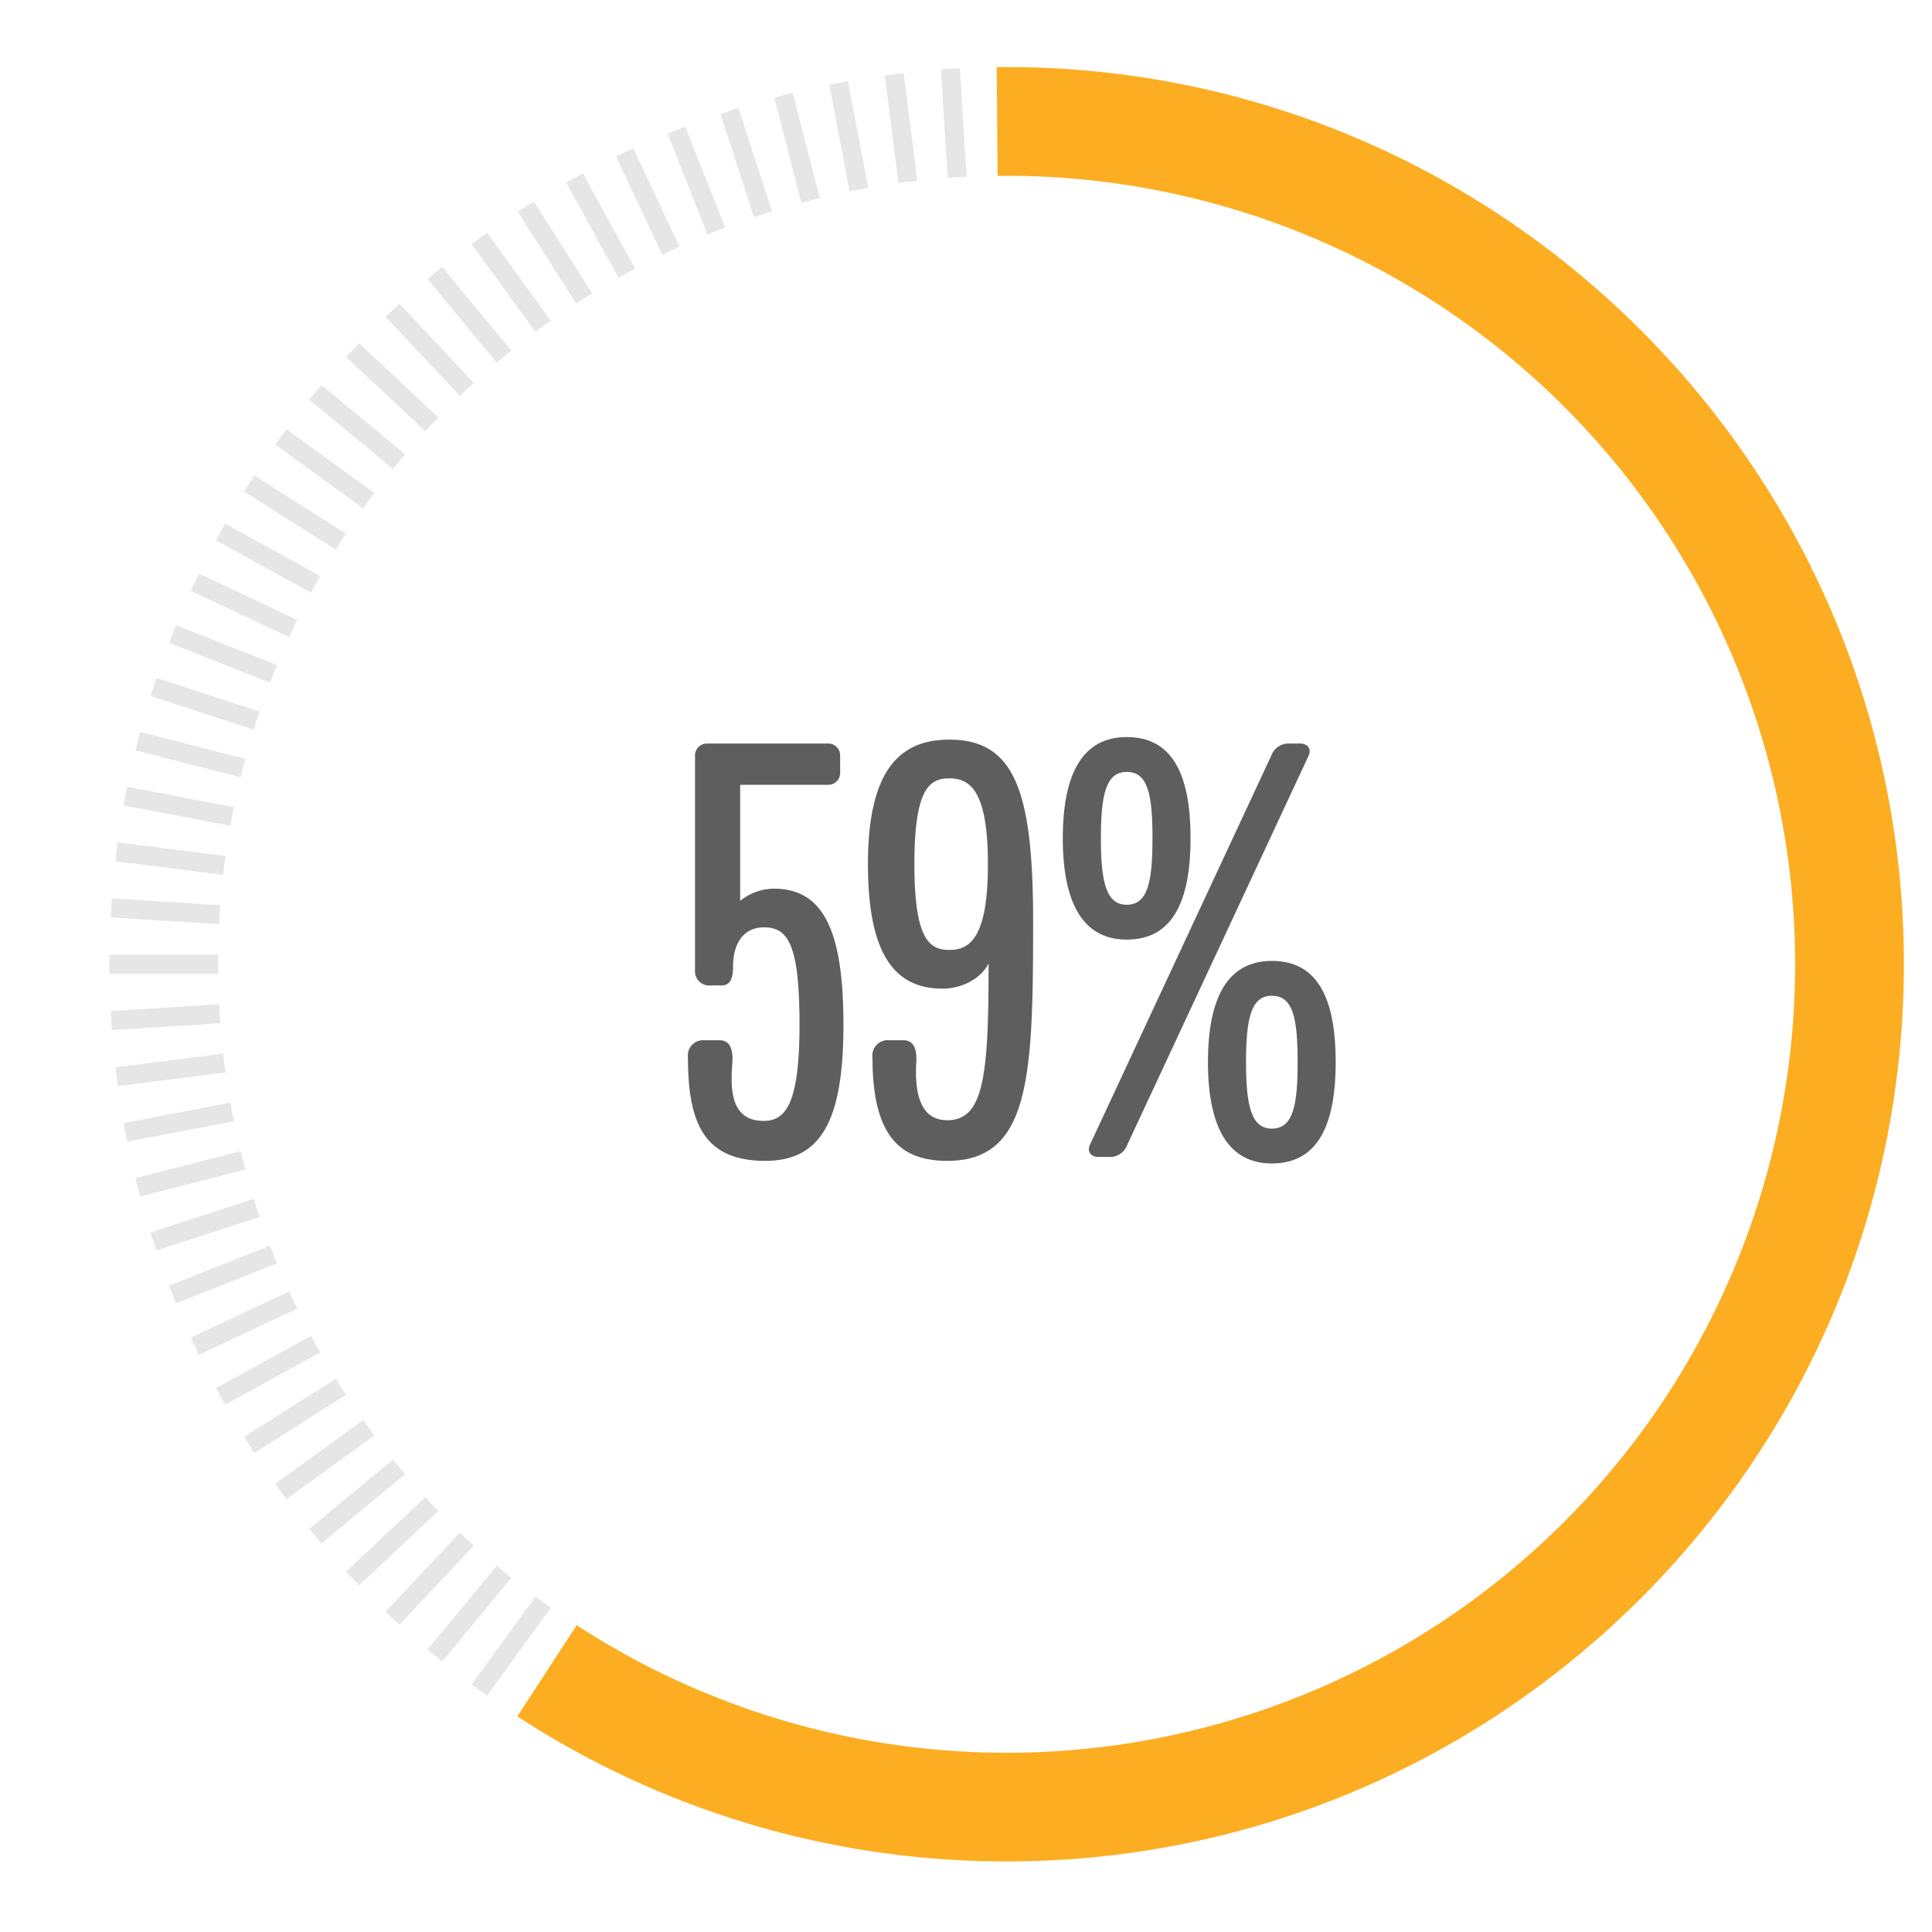 <svg id="Layer_1" data-name="Layer 1" xmlns="http://www.w3.org/2000/svg" viewBox="0 0 300 300"><defs><style>.cls-1{fill:#fcad22;}.cls-2{fill:#e6e6e6;}.cls-3{fill:#5e5e5e;}</style></defs><path class="cls-1" d="M156.316,289.038A138.795,138.795,0,0,1,80.33,266.512l9.219-14.149A122.434,122.434,0,1,0,156.316,27.3l-1.406.009-.14-16.887,1.546-.008c76.818,0,139.314,62.5,139.314,139.313S233.134,289.038,156.316,289.038Z"/><path class="cls-2" d="M84.332,248.8c-.4-.291-.776-.6-1.173-.9l-9.926,13.661,2.391,1.738,9.926-13.662C85.147,249.353,84.733,249.093,84.332,248.8Z"/><path class="cls-2" d="M78.253,244.086c-.382-.316-.737-.652-1.114-.971L66.375,256.126l2.277,1.884L79.416,245C79.031,244.687,78.635,244.4,78.253,244.086Z"/><path class="cls-2" d="M72.482,239c-.361-.339-.695-.7-1.051-1.039L59.872,250.268l2.154,2.023,11.559-12.309C73.221,239.648,72.843,239.337,72.482,239Z"/><path class="cls-2" d="M67.042,233.558c-.339-.361-.649-.739-.984-1.1l-12.31,11.56,2.023,2.154,12.31-11.56C67.739,234.252,67.381,233.919,67.042,233.558Z"/><path class="cls-2" d="M61.954,227.787c-.316-.382-.6-.778-.912-1.163L48.031,237.388l1.883,2.277L62.925,228.9C62.606,228.524,62.27,228.169,61.954,227.787Z"/><path class="cls-2" d="M57.239,221.708c-.291-.4-.552-.814-.838-1.218L42.74,230.416l1.737,2.391,13.661-9.926C57.843,222.485,57.53,222.109,57.239,221.708Z"/><path class="cls-2" d="M52.915,215.345c-.266-.418-.5-.848-.76-1.268L37.9,223.125l1.584,2.5,14.257-9.048C53.469,216.158,53.18,215.763,52.915,215.345Z"/><path class="cls-2" d="M49,208.723c-.239-.434-.445-.878-.678-1.313l-14.8,8.135,1.424,2.589L49.743,210C49.5,209.569,49.237,209.157,49,208.723Z"/><path class="cls-2" d="M45.506,201.868c-.211-.448-.39-.9-.595-1.353l-15.279,7.19,1.258,2.674,15.279-7.19C45.954,202.744,45.716,202.316,45.506,201.868Z"/><path class="cls-2" d="M42.45,194.807c-.182-.46-.332-.926-.509-1.387l-15.7,6.216,1.088,2.747,15.7-6.216C42.842,195.709,42.632,195.268,42.45,194.807Z"/><path class="cls-2" d="M39.844,187.568c-.153-.471-.273-.945-.42-1.416l-16.06,5.218.913,2.81,16.06-5.218C40.179,188.494,40,188.04,39.844,187.568Z"/><path class="cls-2" d="M37.7,180.181c-.123-.48-.213-.961-.331-1.441l-16.356,4.2.735,2.863L38.1,181.6C37.973,181.125,37.821,180.661,37.7,180.181Z"/><path class="cls-2" d="M36.019,172.672c-.093-.486-.152-.971-.239-1.458l-16.588,3.164.554,2.9,16.588-3.164C36.235,173.632,36.112,173.159,36.019,172.672Z"/><path class="cls-2" d="M34.816,165.074c-.062-.492-.091-.98-.148-1.471l-16.753,2.116.37,2.932,16.754-2.116C34.971,166.045,34.878,165.565,34.816,165.074Z"/><path class="cls-2" d="M34.092,157.415c-.031-.5-.029-.984-.055-1.478L17.184,157l.185,2.95,16.854-1.06C34.186,158.394,34.123,157.909,34.092,157.415Z"/><path class="cls-2" d="M33.85,149.725c0-.5.033-.984.038-1.478H17V151.2H33.888C33.883,150.708,33.85,150.22,33.85,149.725Z"/><path class="cls-2" d="M34.092,142.035c.031-.5.094-.979.131-1.472L17.369,139.5l-.185,2.949,16.853,1.06C34.063,143.018,34.061,142.53,34.092,142.035Z"/><path class="cls-2" d="M34.816,134.376c.062-.492.155-.972.223-1.461L18.285,130.8l-.37,2.932,16.753,2.116C34.725,135.355,34.754,134.867,34.816,134.376Z"/><path class="cls-2" d="M36.019,126.777c.093-.487.216-.96.315-1.444l-16.588-3.164-.554,2.9,16.588,3.164C35.867,127.749,35.926,127.264,36.019,126.777Z"/><path class="cls-2" d="M37.7,119.269c.123-.48.275-.945.4-1.422l-16.356-4.2-.735,2.862,16.356,4.2C37.485,120.229,37.575,119.749,37.7,119.269Z"/><path class="cls-2" d="M39.844,111.881c.153-.472.335-.925.493-1.394l-16.06-5.218-.913,2.811,16.06,5.218C39.571,112.826,39.691,112.352,39.844,111.881Z"/><path class="cls-2" d="M42.45,104.642c.182-.461.392-.9.579-1.36l-15.7-6.216-1.088,2.748,15.7,6.216C42.118,105.568,42.268,105.1,42.45,104.642Z"/><path class="cls-2" d="M45.506,97.581c.21-.448.448-.875.663-1.32L30.89,89.071l-1.258,2.674,15.279,7.19C45.116,98.485,45.3,98.03,45.506,97.581Z"/><path class="cls-2" d="M49,90.727c.239-.435.5-.846.745-1.277l-14.8-8.135-1.424,2.59,14.8,8.135C48.553,91.6,48.759,91.161,49,90.727Z"/><path class="cls-2" d="M52.915,84.105c.265-.419.554-.813.823-1.228L39.481,73.829l-1.584,2.5,14.258,9.048C52.415,84.952,52.649,84.523,52.915,84.105Z"/><path class="cls-2" d="M57.239,77.741c.291-.4.6-.776.9-1.173L44.477,66.643l-1.737,2.39L56.4,78.959C56.687,78.556,56.948,78.142,57.239,77.741Z"/><path class="cls-2" d="M61.954,71.662c.316-.381.652-.736.971-1.114L49.914,59.784l-1.883,2.277L61.042,72.825C61.352,72.441,61.638,72.044,61.954,71.662Z"/><path class="cls-2" d="M67.042,65.891c.339-.361.7-.694,1.039-1.05l-12.31-11.56-2.023,2.154,12.31,11.559C66.393,66.631,66.7,66.253,67.042,65.891Z"/><path class="cls-2" d="M72.482,60.451c.361-.339.739-.649,1.1-.983L62.026,47.158l-2.154,2.023,11.559,12.31C71.787,61.148,72.121,60.791,72.482,60.451Z"/><path class="cls-2" d="M78.253,55.363c.382-.315.778-.6,1.163-.912L68.652,41.44l-2.277,1.883L77.139,56.335C77.516,56.016,77.871,55.68,78.253,55.363Z"/><path class="cls-2" d="M84.332,50.648c.4-.291.815-.552,1.218-.837L75.624,36.149l-2.391,1.737,9.926,13.661C83.556,51.252,83.931,50.94,84.332,50.648Z"/><path class="cls-2" d="M90.7,46.324c.419-.266.848-.5,1.268-.76L82.915,31.306l-2.5,1.584,9.048,14.258C89.883,46.878,90.277,46.59,90.7,46.324Z"/><path class="cls-2" d="M97.317,42.408c.435-.239.878-.446,1.314-.679L90.5,26.931l-2.589,1.424,8.135,14.8C96.471,42.91,96.883,42.646,97.317,42.408Z"/><path class="cls-2" d="M104.172,38.915c.449-.211.9-.39,1.353-.595L98.336,23.041,95.662,24.3l7.19,15.279C103.3,39.363,103.724,39.126,104.172,38.915Z"/><path class="cls-2" d="M111.233,35.859c.461-.182.926-.331,1.388-.508L106.4,19.65l-2.747,1.088,6.216,15.7C110.331,36.252,110.772,36.042,111.233,35.859Z"/><path class="cls-2" d="M118.472,33.253c.471-.153.945-.273,1.417-.42l-5.219-16.06-2.81.913,5.218,16.06C117.547,33.588,118,33.406,118.472,33.253Z"/><path class="cls-2" d="M125.86,31.107c.48-.124.96-.213,1.44-.331L123.1,14.42l-2.863.735,4.2,16.356C124.915,31.383,125.379,31.23,125.86,31.107Z"/><path class="cls-2" d="M133.368,29.429c.487-.093.972-.153,1.458-.24L131.662,12.6l-2.9.554,3.164,16.587C132.408,29.645,132.881,29.522,133.368,29.429Z"/><path class="cls-2" d="M140.966,28.225c.492-.062.98-.091,1.471-.147l-2.116-16.754-2.932.371,2.116,16.753C140,28.38,140.475,28.287,140.966,28.225Z"/><path class="cls-2" d="M148.626,27.5c.5-.031.983-.029,1.477-.055l-1.061-16.853-2.949.186,1.061,16.853C147.646,27.6,148.131,27.532,148.626,27.5Z"/><path class="cls-3" d="M120.143,137.991a8.4,8.4,0,0,0-5.211,1.9V121.863h13.626a1.841,1.841,0,0,0,1.9-1.9v-2.606a1.839,1.839,0,0,0-1.9-1.9H109.824a1.842,1.842,0,0,0-1.9,1.9v33.258a2.2,2.2,0,0,0,2.407,2.4h1.7c1.4,0,1.8-1.1,1.8-3.005,0-3.2,1.4-6.011,4.807-6.011,3.706,0,5.511,2.606,5.511,15.126,0,12.624-2.3,14.924-5.61,14.924-5.611,0-5.009-6.109-4.808-9.214.1-2.1-.5-3.306-2-3.306h-2.4a2.372,2.372,0,0,0-2.506,2.7c0,10.319,2.605,16.029,12.022,16.029,8.814,0,12.12-6.514,12.12-21.137S127.857,137.991,120.143,137.991Z"/><path class="cls-3" d="M147.394,114.851c-7.812,0-12.619,4.906-12.619,19.331s4.407,19.335,11.618,19.335c2.506,0,5.709-1.2,7.115-3.908,0,17.328-.705,24.34-6.41,24.34-4.21,0-5.113-4.205-4.812-9.115.1-2.1-.5-3.306-2-3.306h-2.3a2.372,2.372,0,0,0-2.507,2.7c0,12.224,4.309,16.029,11.623,16.029,12.92,0,13.32-13.221,13.32-37.265C160.418,122.762,157.511,114.851,147.394,114.851Zm0,32.655c-3.1,0-5.409-1.7-5.409-13.324s2.3-13.32,5.409-13.32,6.011,1.7,6.011,13.32S150.5,147.506,147.394,147.506Z"/><path class="cls-3" d="M184.866,130.175c0-10.418-3.105-15.724-9.916-15.724-6.613,0-9.919,5.306-9.919,15.724,0,10.319,3.306,15.728,9.919,15.728C181.761,145.9,184.866,140.494,184.866,130.175Zm-13.923,0c0-6.811.8-10.315,4.007-10.315,3.307,0,4.007,3.5,4.007,10.315,0,6.711-.7,10.319-4.007,10.319C171.743,140.494,170.943,136.886,170.943,130.175Z"/><path class="cls-3" d="M201.9,115.452h-2a2.892,2.892,0,0,0-2.506,1.9l-28.146,60.4c-.5,1.105.2,1.9,1.3,1.9h2a2.879,2.879,0,0,0,2.5-1.9l28.15-60.4C203.7,116.252,203,115.452,201.9,115.452Z"/><path class="cls-3" d="M197.489,149.209c-6.613,0-9.919,5.306-9.919,15.724,0,10.319,3.306,15.728,9.919,15.728,6.811,0,9.915-5.409,9.915-15.728C207.4,154.515,204.3,149.209,197.489,149.209Zm0,26.043c-3.208,0-4.007-3.607-4.007-10.319,0-6.81.8-10.315,4.007-10.315,3.3,0,4.007,3.5,4.007,10.315C201.5,171.645,200.791,175.252,197.489,175.252Z"/></svg>